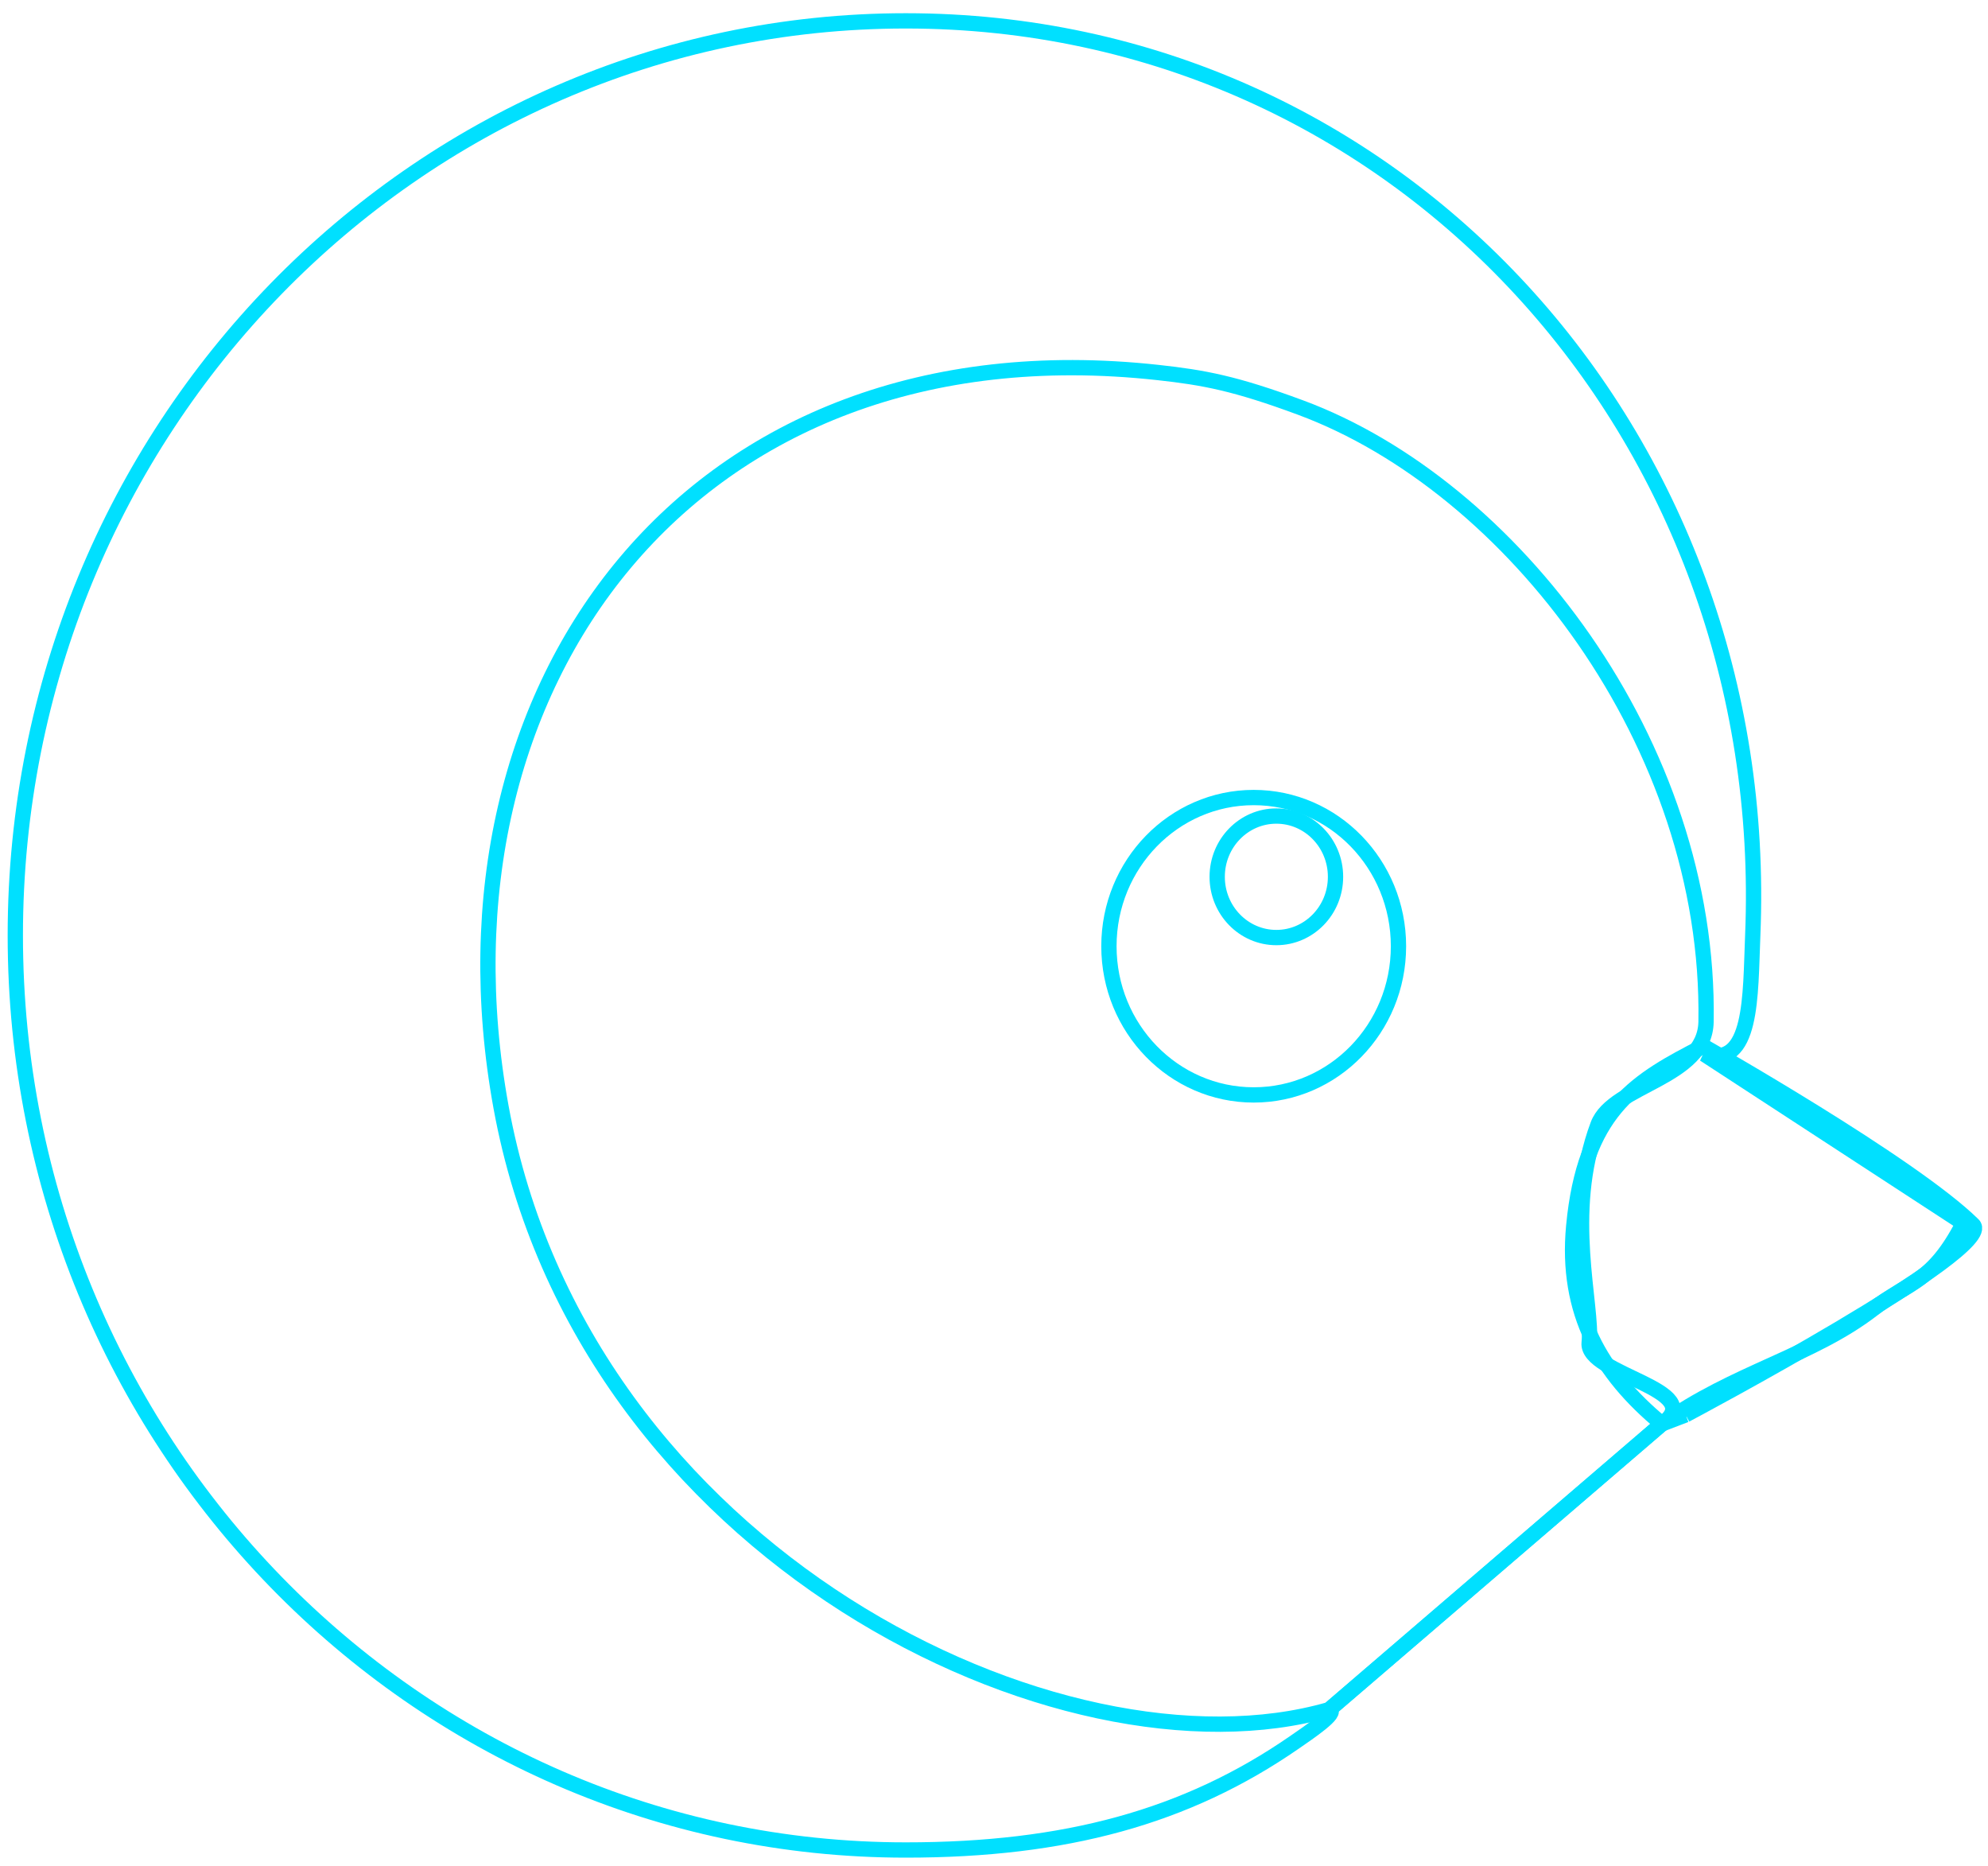 <?xml version="1.0" encoding="UTF-8" standalone="no"?>
<svg width="130px" height="122px" viewBox="0 0 130 122" version="1.1" xmlns="http://www.w3.org/2000/svg" xmlns:xlink="http://www.w3.org/1999/xlink">
    <!-- Generator: Sketch 3.8.2 (29753) - http://www.bohemiancoding.com/sketch -->
    <title>penguin logo</title>
    <desc>Created with Sketch.</desc>
    <defs></defs>
    <g id="Page-1" stroke="none" stroke-width="1" fill="none" fill-rule="evenodd">
        <g id="penguin-logo" transform="translate(1, 1)" stroke="#00E0FF">
            <g>
                <path d="M110.446,67.919 C113.616,68.842 113.452,64.123 113.616,60.155 C114.977,27.383 90.395,0.364 58.234,0.364 C26.073,0.364 0.001,27.133 0.001,60.155 C0.001,93.176 26.073,119.946 58.234,119.946 C68.63,119.946 76.576,117.803 83.66,112.899 C84.516,112.306 86.584,110.923 85.927,110.765 L107.678,92.089 C112.41,88.708 117.501,87.657 121.475,84.587 C123.807,82.785 125.359,82.897 127.387,78.966 L110.446,67.919 Z" id="Combined-Shape"></path>
                <path d="M80.982,70.582 C86.212,70.582 90.45,66.23 90.45,60.861 C90.45,55.492 86.212,51.14 80.982,51.14 C75.754,51.14 71.515,55.492 71.515,60.861 C71.515,66.23 75.754,70.582 80.982,70.582 Z" id="Fill-4"></path>
                <path d="M86.333,56.322 C86.333,58.516 84.6,60.294 82.463,60.294 C80.327,60.294 78.595,58.516 78.595,56.322 C78.595,54.129 80.327,52.35 82.463,52.35 C84.6,52.35 86.333,54.129 86.333,56.322" id="Fill-5"></path>
                <path d="M109.23,91.497 C109.23,91.497 129.651,80.668 128.028,79.069 C123.99,75.091 110.389,67.396 110.389,67.396 C106.118,69.58 102.835,71.46 101.985,78.457 C101.957,78.686 101.931,78.921 101.909,79.162 C101.377,84.812 103.685,88.784 107.678,92.089 L109.23,91.497" id="Fill-6"></path>
                <path d="M31.764,71.374 C26.742,43.849 44.139,19.992 74.727,23.354 C77.725,23.683 79.762,24.059 84.042,25.643 C97.843,30.753 110.872,47.631 110.562,65.8 C110.499,69.518 104.477,69.92 103.495,72.527 C101.317,78.308 103.175,84.375 102.918,86.779 C102.693,88.872 110.778,89.874 107.678,92.089 L85.925,110.766 C68.474,115.801 37.108,100.662 31.764,71.374 Z" id="Fill-3"></path>
            </g>
        </g>
    </g>
</svg>